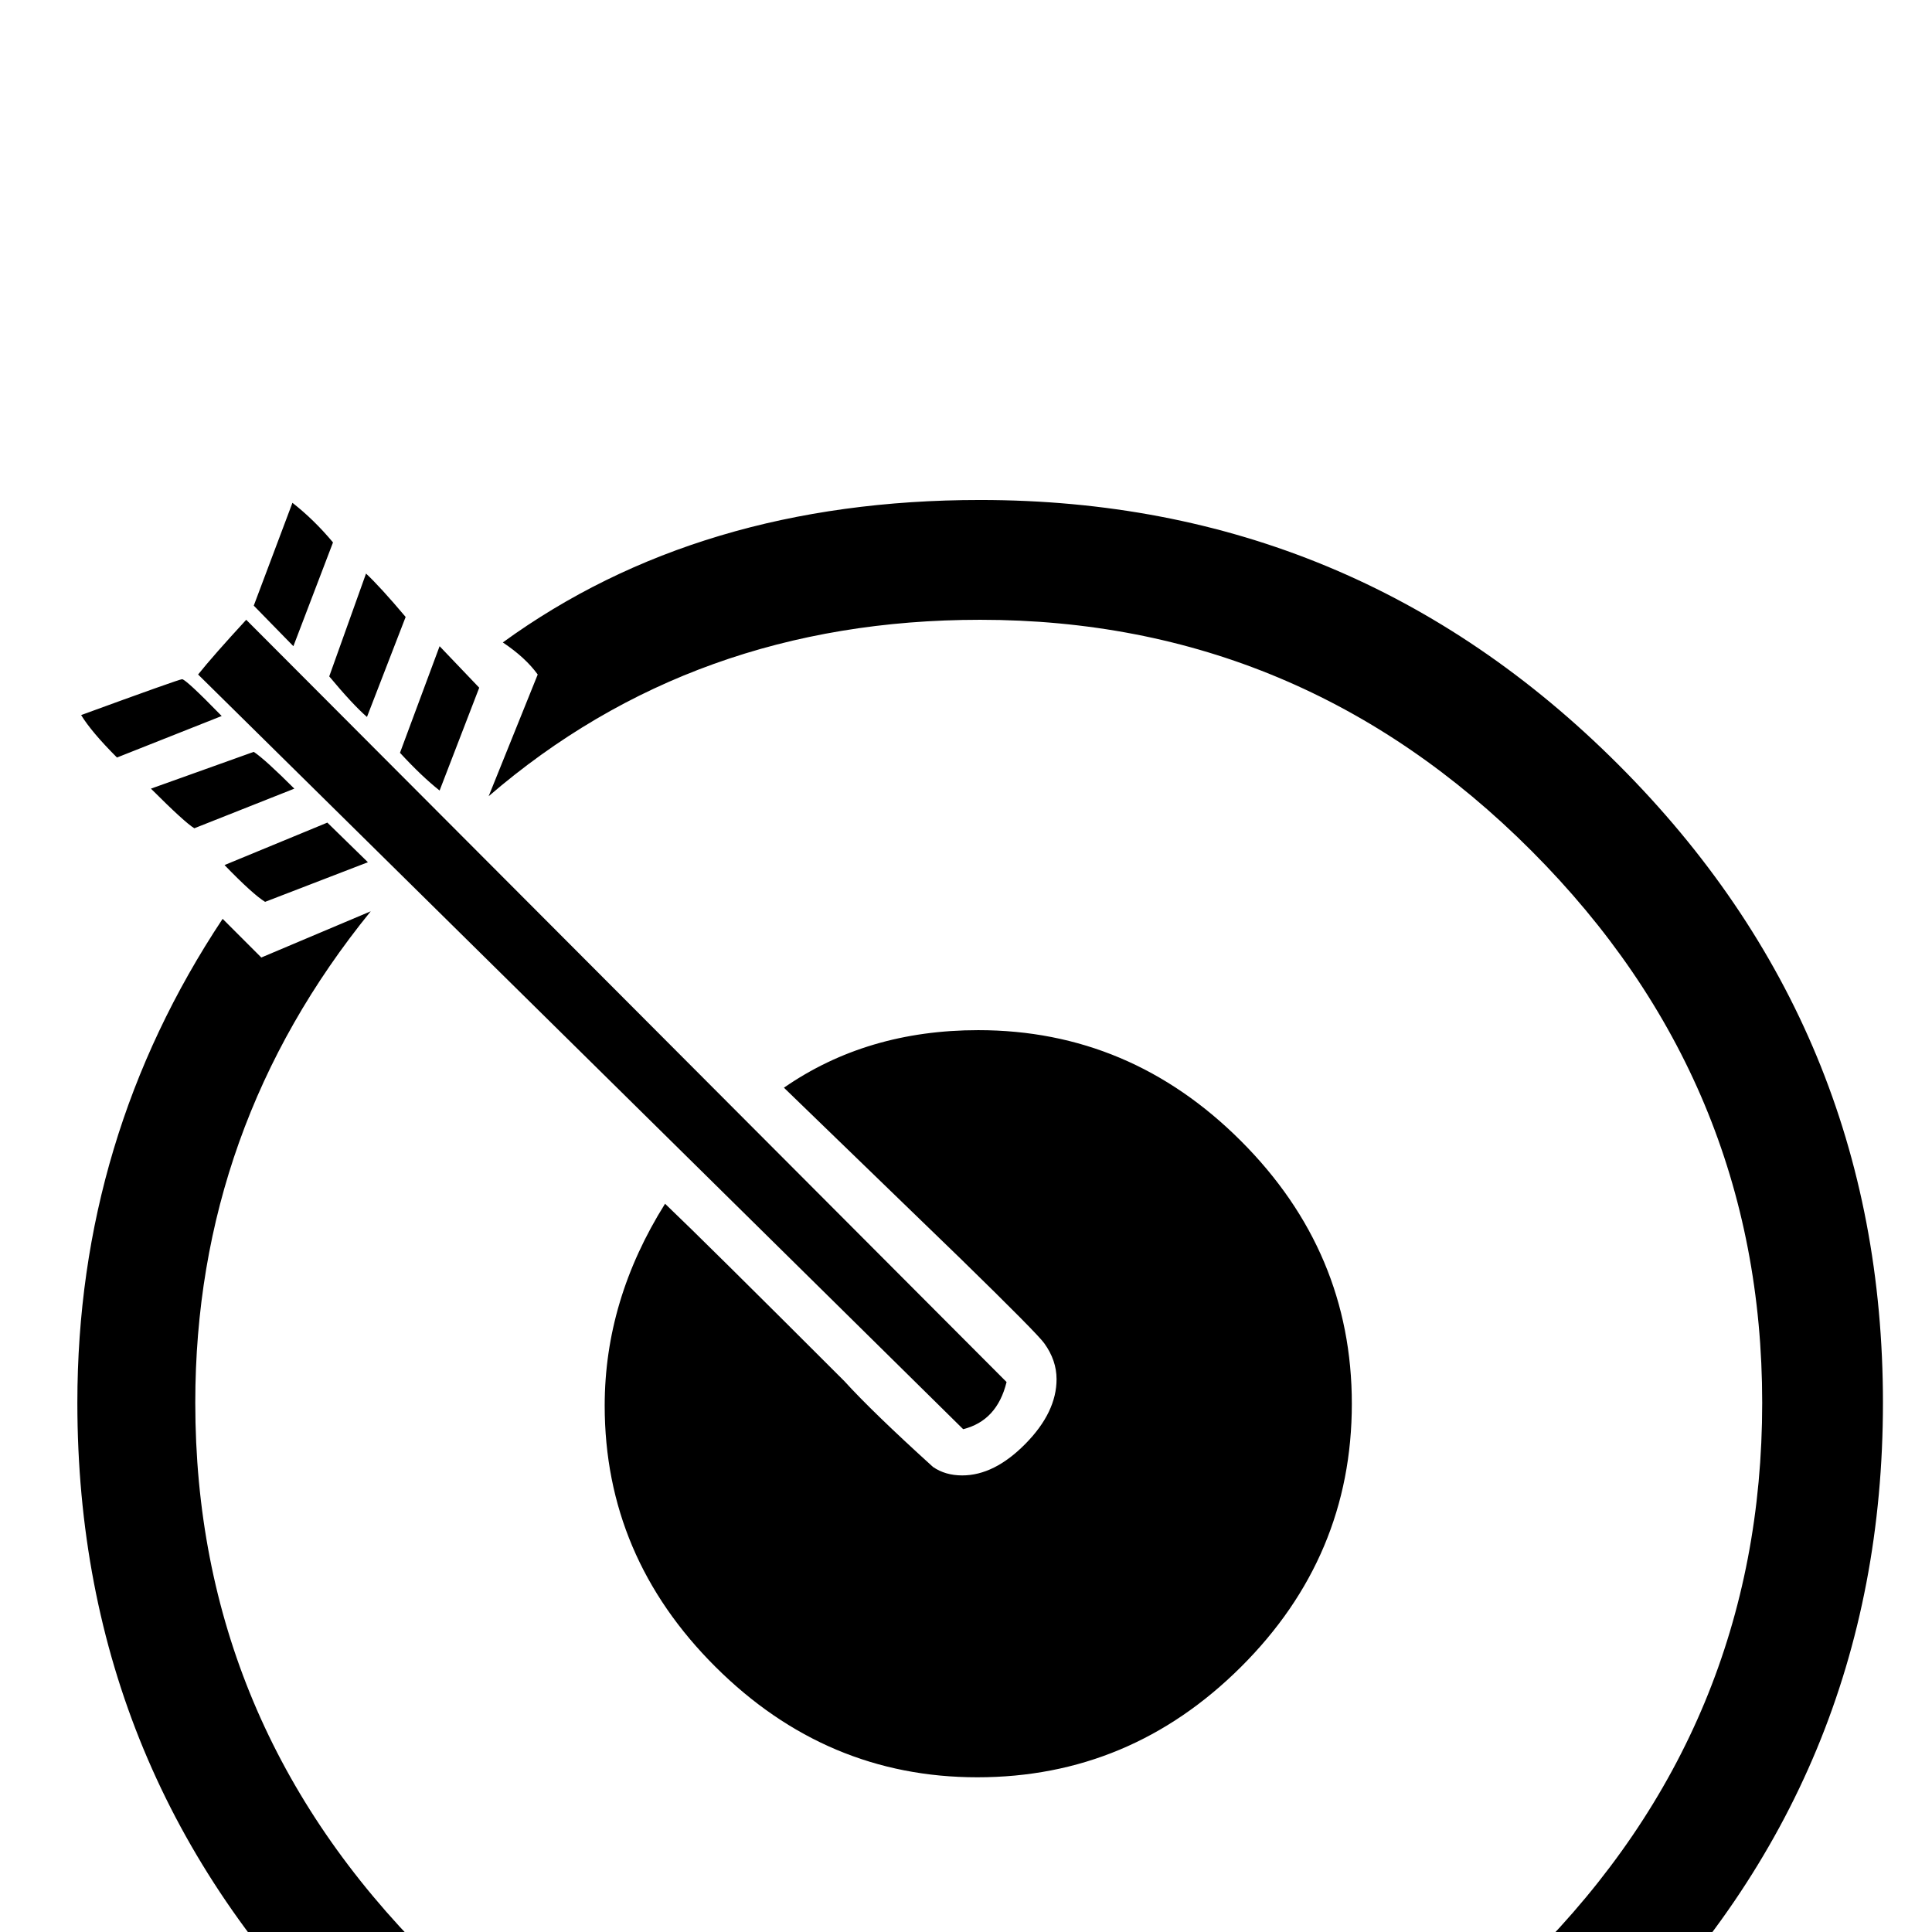 <?xml version="1.0" standalone="no"?>
<!DOCTYPE svg PUBLIC "-//W3C//DTD SVG 1.1//EN" "http://www.w3.org/Graphics/SVG/1.1/DTD/svg11.dtd" >
<svg viewBox="0 -442 2048 2048">
  <g transform="matrix(1 0 0 -1 0 1606)">
   <path fill="currentColor"
d="M430 1394l-41 -106q-15 13 -40 43l39 109q15 -14 42 -46zM508 1319l-42 -109q-19 15 -42 40l42 113zM353 1473l-42 -110l-42 43l41 109q23 -18 43 -42zM1067 583q-10 -41 -46 -50l-811 800q16 20 51 58zM1996 561q0 -396 -280.5 -676t-676.5 -280t-676.5 280t-280.5 676
q0 281 154 513l41 -41l116 49q-186 -229 -186 -521q0 -340 246 -586t586 -246q341 0 585 245t244 587q0 340 -244.5 585t-584.5 245q-304 0 -521 -187l52 129q-13 18 -37 34q208 151 506 151q396 0 676.5 -280.5t280.5 -676.5zM1433 560q0 -162 -117.5 -279t-279.5 -117
q-160 0 -277.5 117t-117.5 277q0 112 64 214q43 -41 190 -188q30 -33 94 -91q13 -9 31 -9q34 0 67 33.5t33 68.5q0 20 -13 38q-7 10 -89 90q-27 26 -187 181q88 61 206 61q161 0 278.5 -117.5t117.5 -278.5zM390 1134l-109 -42q-13 8 -43 39l109 45zM235 1289l-111 -44
q-27 27 -38 45q104 38 107 38q4 0 42 -39zM312 1212l-106 -42q-10 6 -46 42l109 39q12 -8 43 -39z" />
  </g>

</svg>
